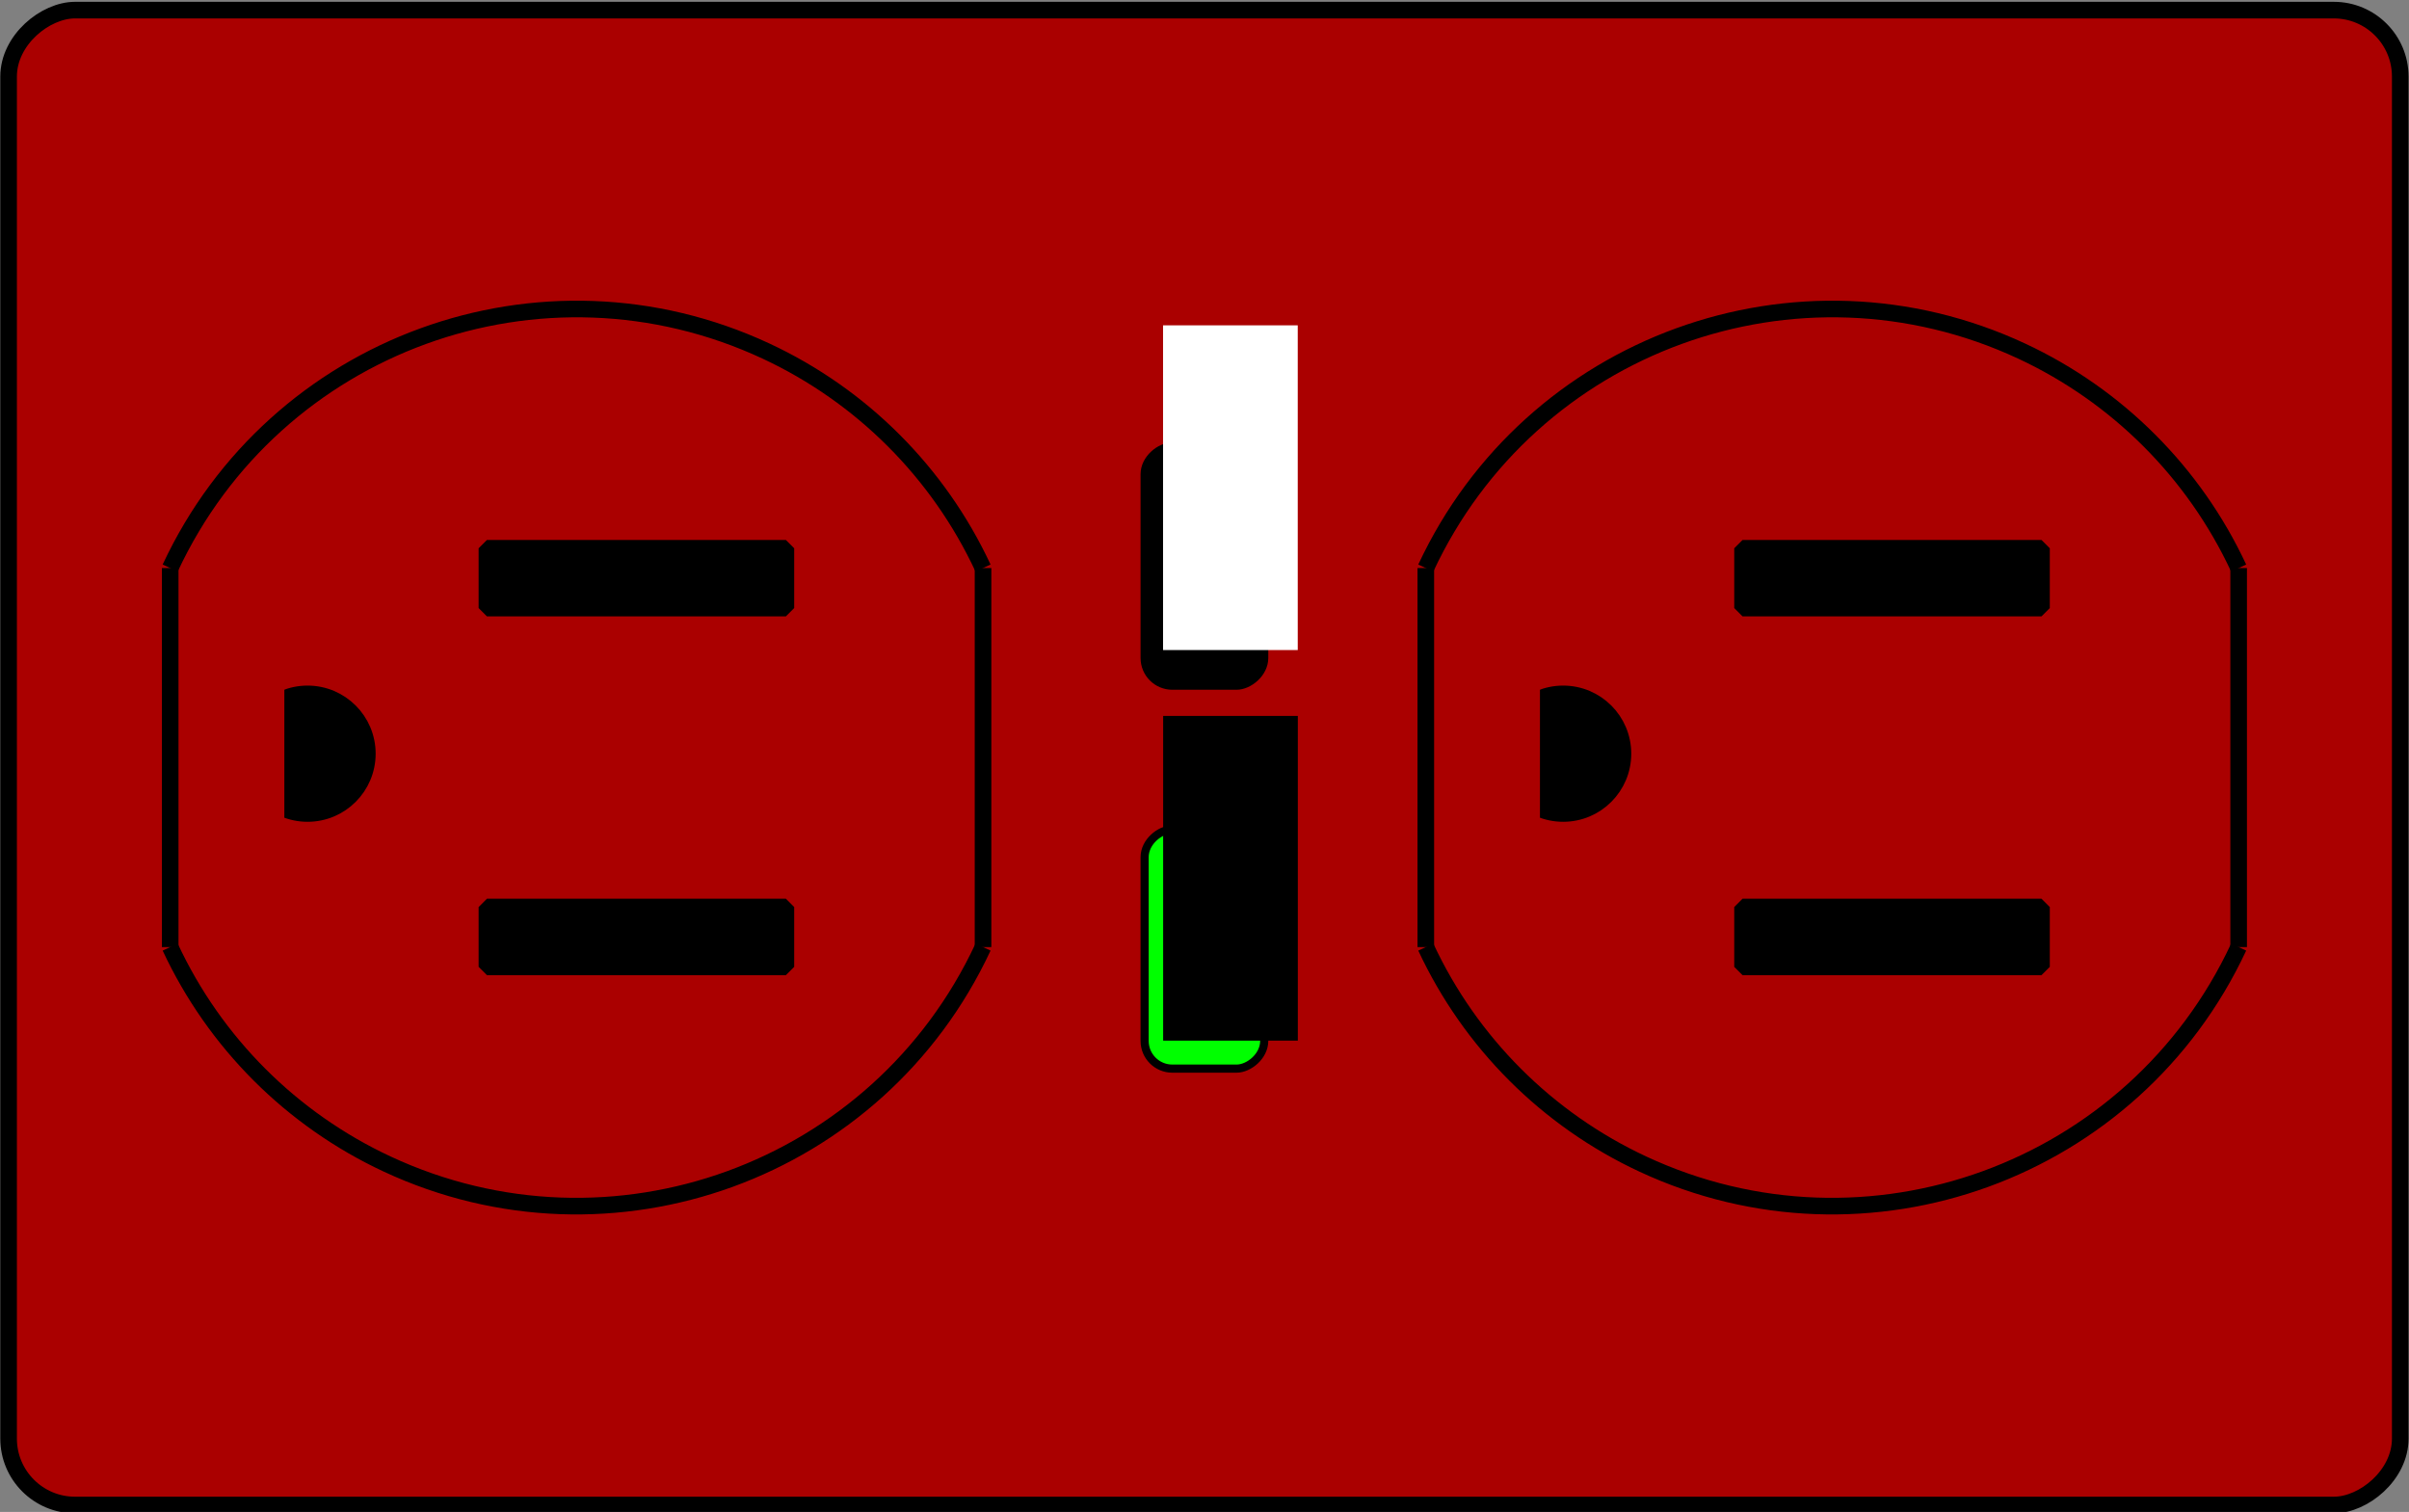 <?xml version="1.0" encoding="UTF-8" standalone="no"?>
<!-- Created with Inkscape (http://www.inkscape.org/) -->

<svg
   xmlns:dc="http://purl.org/dc/elements/1.1/"
   xmlns:cc="http://creativecommons.org/ns#"
   xmlns:rdf="http://www.w3.org/1999/02/22-rdf-syntax-ns#"
   xmlns:svg="http://www.w3.org/2000/svg"
   xmlns="http://www.w3.org/2000/svg"
   xmlns:sodipodi="http://sodipodi.sourceforge.net/DTD/sodipodi-0.dtd"
   xmlns:inkscape="http://www.inkscape.org/namespaces/inkscape"
   width="641.099"
   height="402.345"
   id="svg3319"
   version="1.1"
   inkscape:version="0.48.1 r9760"
   sodipodi:docname="New document 2">
  <rect width="100%" height="100%" fill="#808080" stroke="none"/>
  <defs
     id="defs3321" />
  <sodipodi:namedview
     id="base"
     pagecolor="#ffffff"
     bordercolor="#666666"
     borderopacity="1.0"
     inkscape:pageopacity="0.0"
     inkscape:pageshadow="2"
     inkscape:zoom="0.77472527"
     inkscape:cx="319.78624"
     inkscape:cy="161.86258"
     inkscape:current-layer="layer1"
     inkscape:document-units="px"
     showgrid="false"
     fit-margin-top="0"
     fit-margin-left="0"
     fit-margin-right="0"
     fit-margin-bottom="0"
     inkscape:window-width="1440"
     inkscape:window-height="876"
     inkscape:window-x="1280"
     inkscape:window-y="24"
     inkscape:window-maximized="1" />
  <g
     id="layer1"
     inkscape:label="Layer 1"
     inkscape:groupmode="layer"
     transform="translate(-0.214,0.482)">
    <g
       transform="matrix(0,-0.884,0.884,0,265.607,1588.67)"
       id="g5091">
      <rect
         ry="20"
         y="-297.63"
         x="1344.637"
         height="720"
         width="450"
         id="rect4949"
         style="fill:#aa0000;fill-opacity:1;stroke:#000000;stroke-width:5;stroke-miterlimit:4;stroke-opacity:1;stroke-dasharray:none" />
      <g
         transform="translate(-5.363,-54)"
         id="g5023">
        <g
           id="g5003">
          <path
             sodipodi:open="true"
             sodipodi:end="7.4176493"
             sodipodi:start="5.1487213"
             transform="translate(0,-1107.63)"
             d="m 1632.053,912.648 c 67.573,31.51 96.808,111.832 65.298,179.405 -13.414,28.765 -36.533,51.885 -65.298,65.298"
             sodipodi:ry="135"
             sodipodi:rx="135"
             sodipodi:cy="1035"
             sodipodi:cx="1575"
             id="path4987"
             style="fill:#aa0000;fill-opacity:1;stroke:#000000;stroke-width:5;stroke-miterlimit:4;stroke-opacity:1;stroke-dasharray:none"
             sodipodi:type="arc" />
          <path
             sodipodi:open="true"
             sodipodi:end="4.2760567"
             sodipodi:start="2.0071286"
             sodipodi:type="arc"
             style="fill:#aa0000;fill-opacity:1;stroke:#000000;stroke-width:5;stroke-miterlimit:4;stroke-opacity:1;stroke-dasharray:none"
             id="path4991"
             sodipodi:cx="1575"
             sodipodi:cy="1035"
             sodipodi:rx="135"
             sodipodi:ry="135"
             d="m 1517.947,1157.352 c -67.573,-31.51 -96.808,-111.832 -65.298,-179.405 13.414,-28.765 36.533,-51.885 65.298,-65.298"
             transform="translate(0,-1107.63)" />
          <path
             transform="translate(0,-1107.63)"
             inkscape:connector-curvature="0"
             id="path4999"
             d="m 1517.947,912.648 114.107,0"
             style="fill:none;stroke:#000000;stroke-width:5;stroke-linecap:butt;stroke-linejoin:miter;stroke-miterlimit:4;stroke-opacity:1;stroke-dasharray:none" />
          <path
             transform="translate(0,-1107.63)"
             inkscape:connector-curvature="0"
             id="path5001"
             d="m 1517.947,1157.352 114.107,0"
             style="fill:none;stroke:#000000;stroke-width:5;stroke-linecap:butt;stroke-linejoin:miter;stroke-miterlimit:4;stroke-opacity:1;stroke-dasharray:none" />
        </g>
        <rect
           style="fill:#000000;fill-opacity:1;stroke:#000000;stroke-width:5;stroke-linejoin:miter;stroke-miterlimit:0;stroke-opacity:1;stroke-dasharray:none"
           id="rect5011"
           width="18"
           height="90"
           x="1512"
           y="1008"
           transform="translate(0,-1107.63)" />
        <rect
           y="-99.63"
           x="1620"
           height="90"
           width="18"
           id="rect5013"
           style="fill:#000000;fill-opacity:1;stroke:#000000;stroke-width:5;stroke-linejoin:miter;stroke-miterlimit:0;stroke-opacity:1;stroke-dasharray:none" />
        <g
           id="g5019"
           transform="translate(10.165,0)">
          <path
             transform="translate(0,-1107.63)"
             d="m 1584,954 c 0,9.941 -8.059,18 -18,18 -9.941,0 -18,-8.059 -18,-18 0,-9.941 8.059,-18 18,-18 9.941,0 18,8.059 18,18 z"
             sodipodi:ry="18"
             sodipodi:rx="18"
             sodipodi:cy="954"
             sodipodi:cx="1566"
             id="path5015"
             style="fill:#000000;fill-opacity:1;stroke:#000000;stroke-width:5;stroke-linejoin:miter;stroke-miterlimit:0;stroke-opacity:1;stroke-dasharray:none"
             sodipodi:type="arc" />
          <rect
             y="-178.62"
             x="1535.427"
             height="18"
             width="58.816"
             id="rect5017"
             style="fill:#aa0000;fill-opacity:1;stroke:#000000;stroke-width:0;stroke-linejoin:miter;stroke-miterlimit:0;stroke-opacity:1;stroke-dasharray:none" />
        </g>
      </g>
      <g
         transform="translate(-5.363,324)"
         id="g5035">
        <g
           id="g5037">
          <path
             sodipodi:type="arc"
             style="fill:#aa0000;fill-opacity:1;stroke:#000000;stroke-width:5;stroke-miterlimit:4;stroke-opacity:1;stroke-dasharray:none"
             id="path5039"
             sodipodi:cx="1575"
             sodipodi:cy="1035"
             sodipodi:rx="135"
             sodipodi:ry="135"
             d="m 1632.053,912.648 c 67.573,31.51 96.808,111.832 65.298,179.405 -13.414,28.765 -36.533,51.885 -65.298,65.298"
             transform="translate(0,-1107.63)"
             sodipodi:start="5.1487213"
             sodipodi:end="7.4176493"
             sodipodi:open="true" />
          <path
             transform="translate(0,-1107.63)"
             d="m 1517.947,1157.352 c -67.573,-31.51 -96.808,-111.832 -65.298,-179.405 13.414,-28.765 36.533,-51.885 65.298,-65.298"
             sodipodi:ry="135"
             sodipodi:rx="135"
             sodipodi:cy="1035"
             sodipodi:cx="1575"
             id="path5041"
             style="fill:#aa0000;fill-opacity:1;stroke:#000000;stroke-width:5;stroke-miterlimit:4;stroke-opacity:1;stroke-dasharray:none"
             sodipodi:type="arc"
             sodipodi:start="2.0071286"
             sodipodi:end="4.2760567"
             sodipodi:open="true" />
          <path
             style="fill:none;stroke:#000000;stroke-width:5;stroke-linecap:butt;stroke-linejoin:miter;stroke-miterlimit:4;stroke-opacity:1;stroke-dasharray:none"
             d="m 1517.947,912.648 114.107,0"
             id="path5043"
             inkscape:connector-curvature="0"
             transform="translate(0,-1107.63)" />
          <path
             style="fill:none;stroke:#000000;stroke-width:5;stroke-linecap:butt;stroke-linejoin:miter;stroke-miterlimit:4;stroke-opacity:1;stroke-dasharray:none"
             d="m 1517.947,1157.352 114.107,0"
             id="path5045"
             inkscape:connector-curvature="0"
             transform="translate(0,-1107.63)" />
        </g>
        <rect
           transform="translate(0,-1107.63)"
           y="1008"
           x="1512"
           height="90"
           width="18"
           id="rect5047"
           style="fill:#000000;fill-opacity:1;stroke:#000000;stroke-width:5;stroke-linejoin:miter;stroke-miterlimit:0;stroke-opacity:1;stroke-dasharray:none" />
        <rect
           style="fill:#000000;fill-opacity:1;stroke:#000000;stroke-width:5;stroke-linejoin:miter;stroke-miterlimit:0;stroke-opacity:1;stroke-dasharray:none"
           id="rect5049"
           width="18"
           height="90"
           x="1620"
           y="-99.63" />
        <g
           transform="translate(10.165,0)"
           id="g5051">
          <path
             sodipodi:type="arc"
             style="fill:#000000;fill-opacity:1;stroke:#000000;stroke-width:5;stroke-linejoin:miter;stroke-miterlimit:0;stroke-opacity:1;stroke-dasharray:none"
             id="path5053"
             sodipodi:cx="1566"
             sodipodi:cy="954"
             sodipodi:rx="18"
             sodipodi:ry="18"
             d="m 1584,954 c 0,9.941 -8.059,18 -18,18 -9.941,0 -18,-8.059 -18,-18 0,-9.941 8.059,-18 18,-18 9.941,0 18,8.059 18,18 z"
             transform="translate(0,-1107.63)" />
          <rect
             style="fill:#aa0000;fill-opacity:1;stroke:#000000;stroke-width:0;stroke-linejoin:miter;stroke-miterlimit:0;stroke-opacity:1;stroke-dasharray:none"
             id="rect5055"
             width="58.816"
             height="18"
             x="1535.427"
             y="-178.62" />
        </g>
      </g>
      <g
         transform="translate(0,1.1444092e-5)"
         id="g5084">
        <rect
           style="fill:#00ff00;fill-opacity:1;stroke:#000000;stroke-width:2.449;stroke-linejoin:miter;stroke-miterlimit:0;stroke-opacity:1;stroke-dasharray:none"
           id="rect5057"
           width="72"
           height="36"
           x="1476"
           y="44.37"
           ry="8.333" />
        <flowRoot
           xml:space="preserve"
           id="flowRoot5059"
           style="font-size:20px;font-style:normal;font-variant:normal;font-weight:normal;font-stretch:normal;line-height:125%;letter-spacing:0px;word-spacing:0px;fill:#000000;fill-opacity:1;stroke:none;font-family:Trebuchet MS;-inkscape-font-specification:Trebuchet MS"
           transform="translate(106.172,-1061.511)"><flowRegion
             id="flowRegion5061"><rect
               id="rect5063"
               width="97.748"
               height="40.544"
               x="1378.252"
               y="1111.456"
               style="font-size:20px" /></flowRegion><flowPara
             id="flowPara5065">Status</flowPara></flowRoot>      </g>
      <g
         transform="translate(7.273,1.1444092e-5)"
         id="g5077">
        <rect
           ry="8.333"
           y="44.37"
           x="1584"
           height="36"
           width="72"
           id="rect5067"
           style="fill:#000000;fill-opacity:1;stroke:#000000;stroke-width:2.449;stroke-linejoin:miter;stroke-miterlimit:0;stroke-opacity:1;stroke-dasharray:none" />
        <flowRoot
           transform="translate(216.477,-1061.535)"
           style="font-size:20px;font-style:normal;font-variant:normal;font-weight:normal;font-stretch:normal;line-height:125%;letter-spacing:0px;word-spacing:0px;fill:#ffffff;fill-opacity:1;stroke:none;font-family:Trebuchet MS;-inkscape-font-specification:Trebuchet MS"
           id="flowRoot5069"
           xml:space="preserve"><flowRegion
             id="flowRegion5071"><rect
               style="font-size:20px;fill:#ffffff"
               y="1111.456"
               x="1378.252"
               height="40.544"
               width="97.748"
               id="rect5073" /></flowRegion><flowPara
             id="flowPara5075">Reset</flowPara></flowRoot>      </g>
    </g>
  </g>
</svg>
